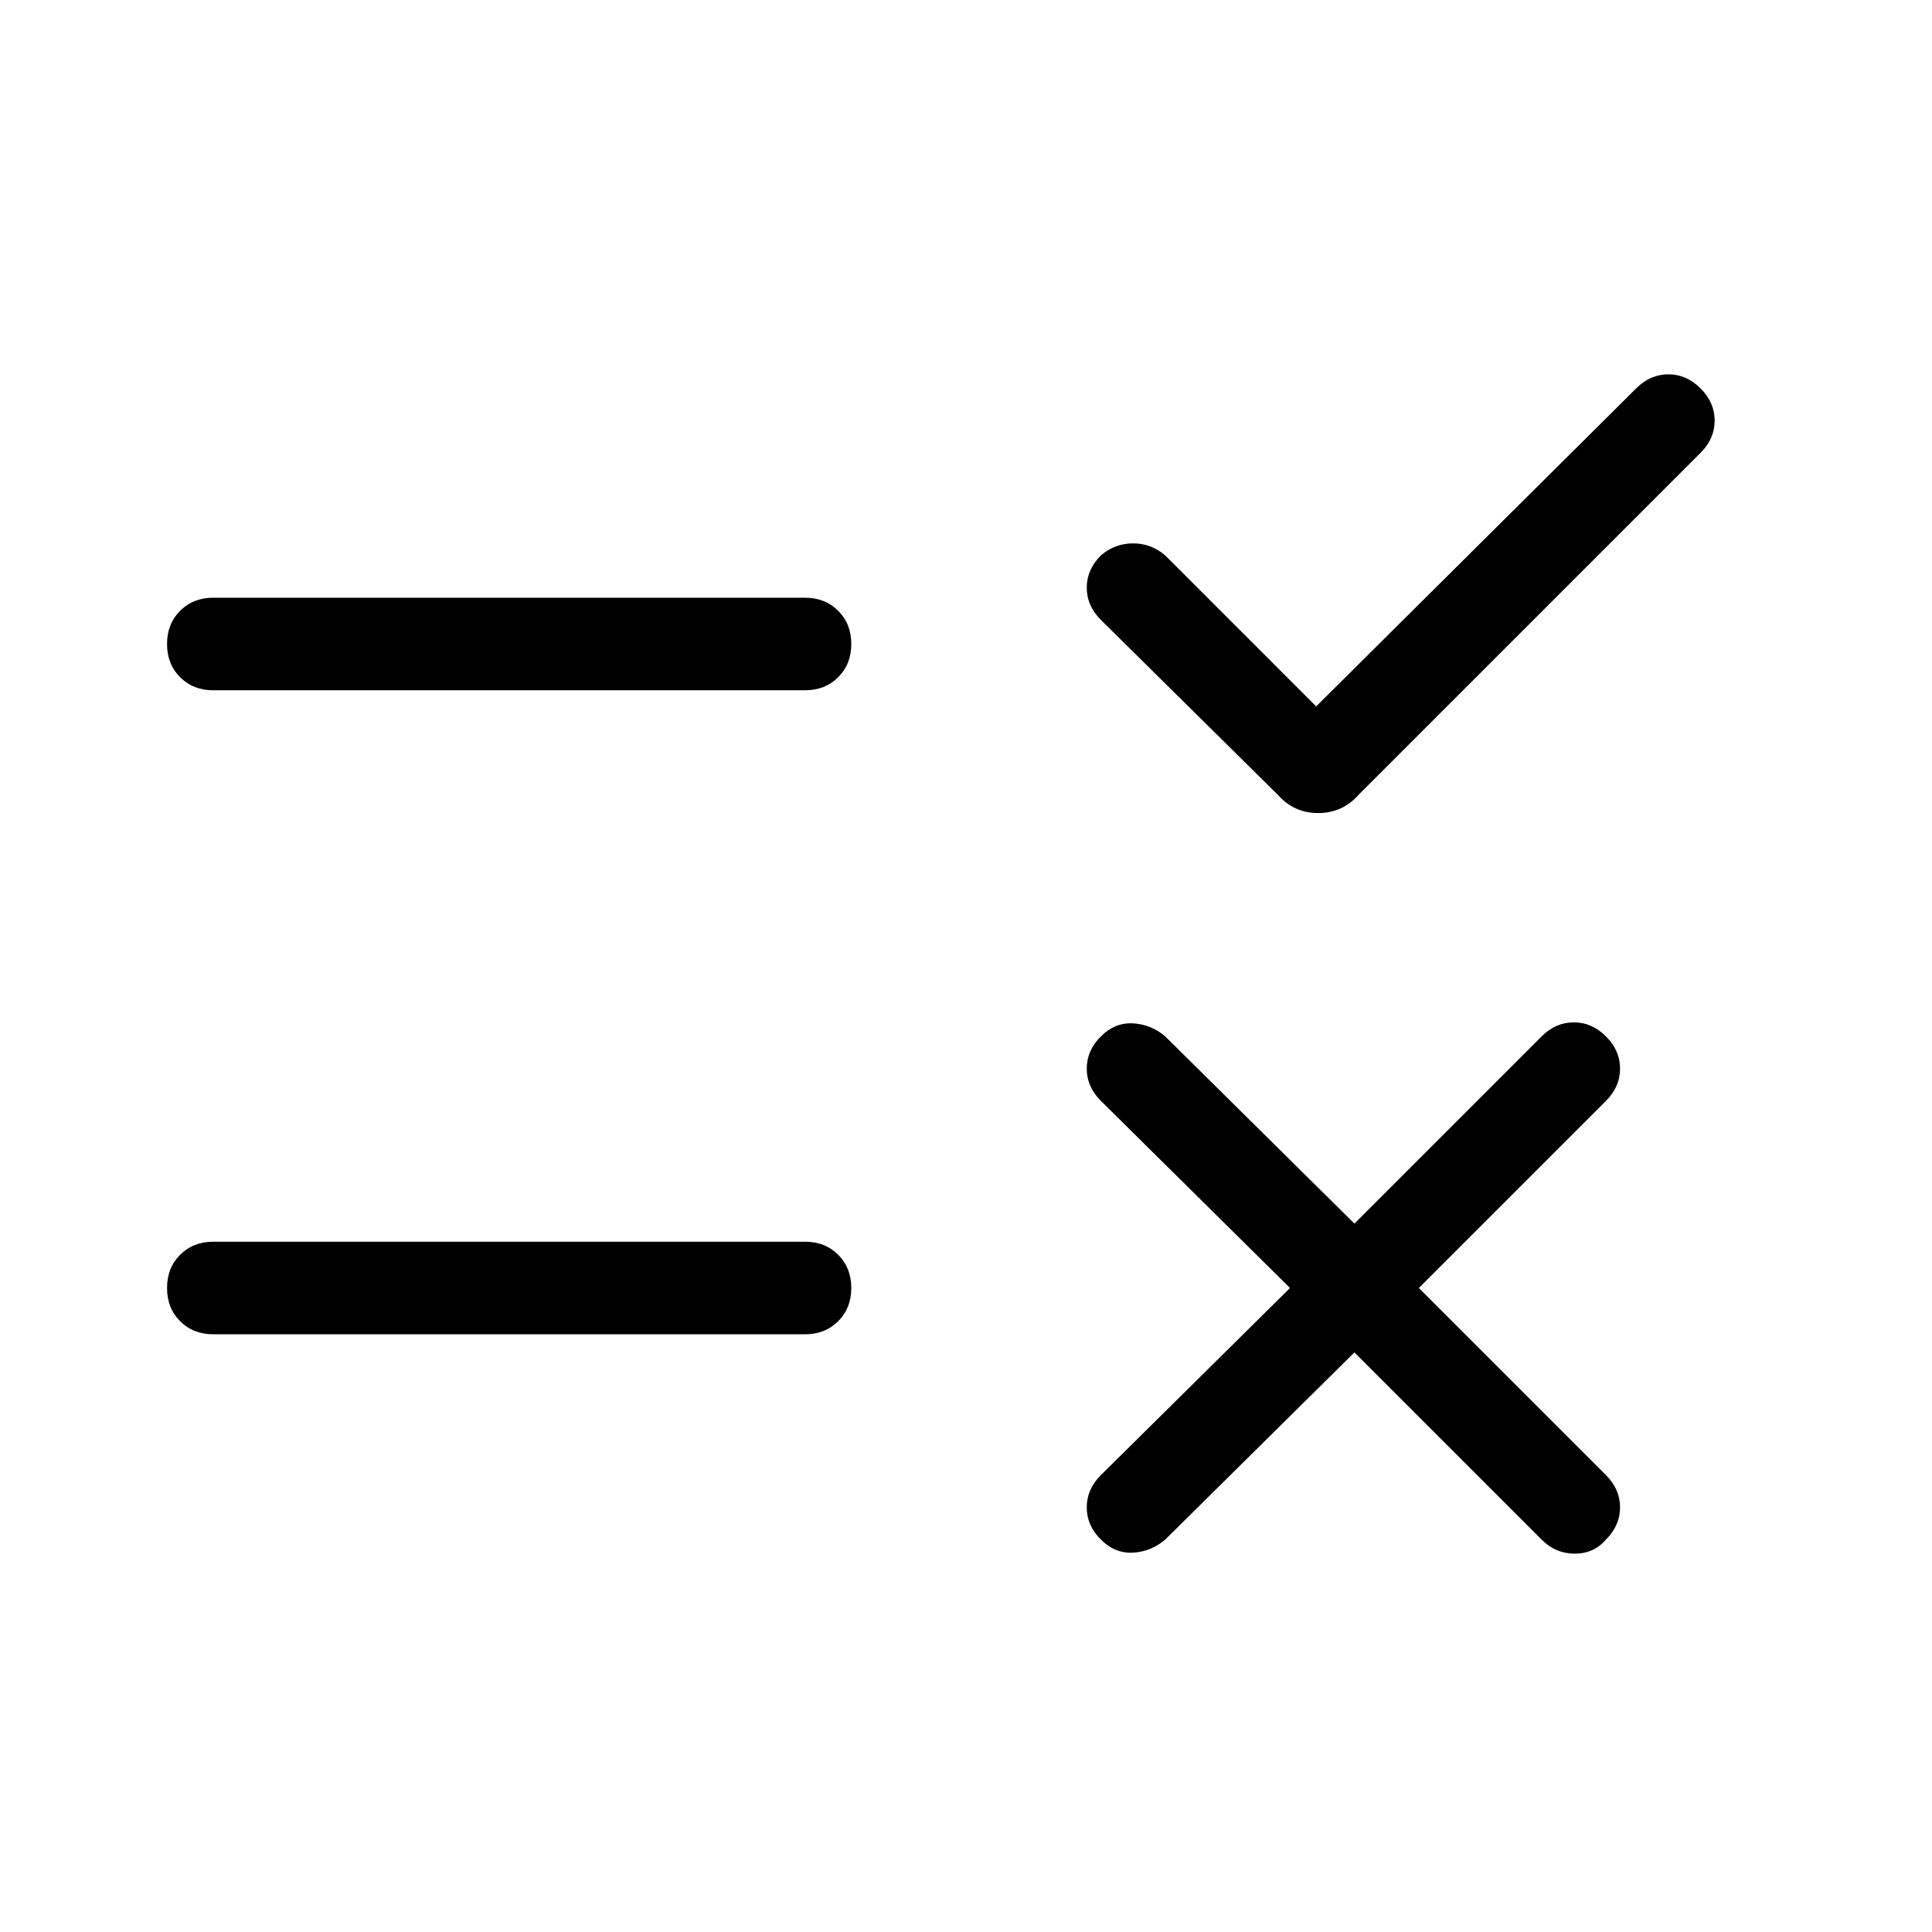 <svg xmlns="http://www.w3.org/2000/svg" height="48" width="48"><path d="m32.7 17.55 7.95-7.9q.35-.35.8-.35.45 0 .8.35.35.35.35.8 0 .45-.35.8l-8.5 8.5q-.4.45-1 .45t-1-.45l-4.4-4.35q-.35-.35-.35-.8 0-.45.35-.8.35-.3.8-.3.45 0 .8.3Zm-27.4-.4q-.5 0-.825-.325Q4.15 16.5 4.15 16q0-.5.325-.825.325-.325.825-.325H20q.5 0 .825.325.325.325.325.825 0 .5-.325.825-.325.325-.825.325ZM33.65 33.6l-4.7 4.65q-.35.3-.8.325-.45.025-.8-.325-.35-.35-.35-.8 0-.45.35-.8l4.7-4.65-4.7-4.65Q27 27 27 26.55q0-.45.35-.8.35-.35.8-.325.45.025.8.325l4.7 4.65 4.65-4.65q.35-.35.8-.35.45 0 .8.35.35.35.35.8 0 .45-.35.8L35.25 32l4.65 4.65q.35.35.35.8 0 .45-.35.8-.3.35-.775.35-.475 0-.825-.35ZM5.3 33.15q-.5 0-.825-.325Q4.15 32.5 4.15 32q0-.5.325-.825.325-.325.825-.325H20q.5 0 .825.325.325.325.325.825 0 .5-.325.825-.325.325-.825.325Z"/></svg>